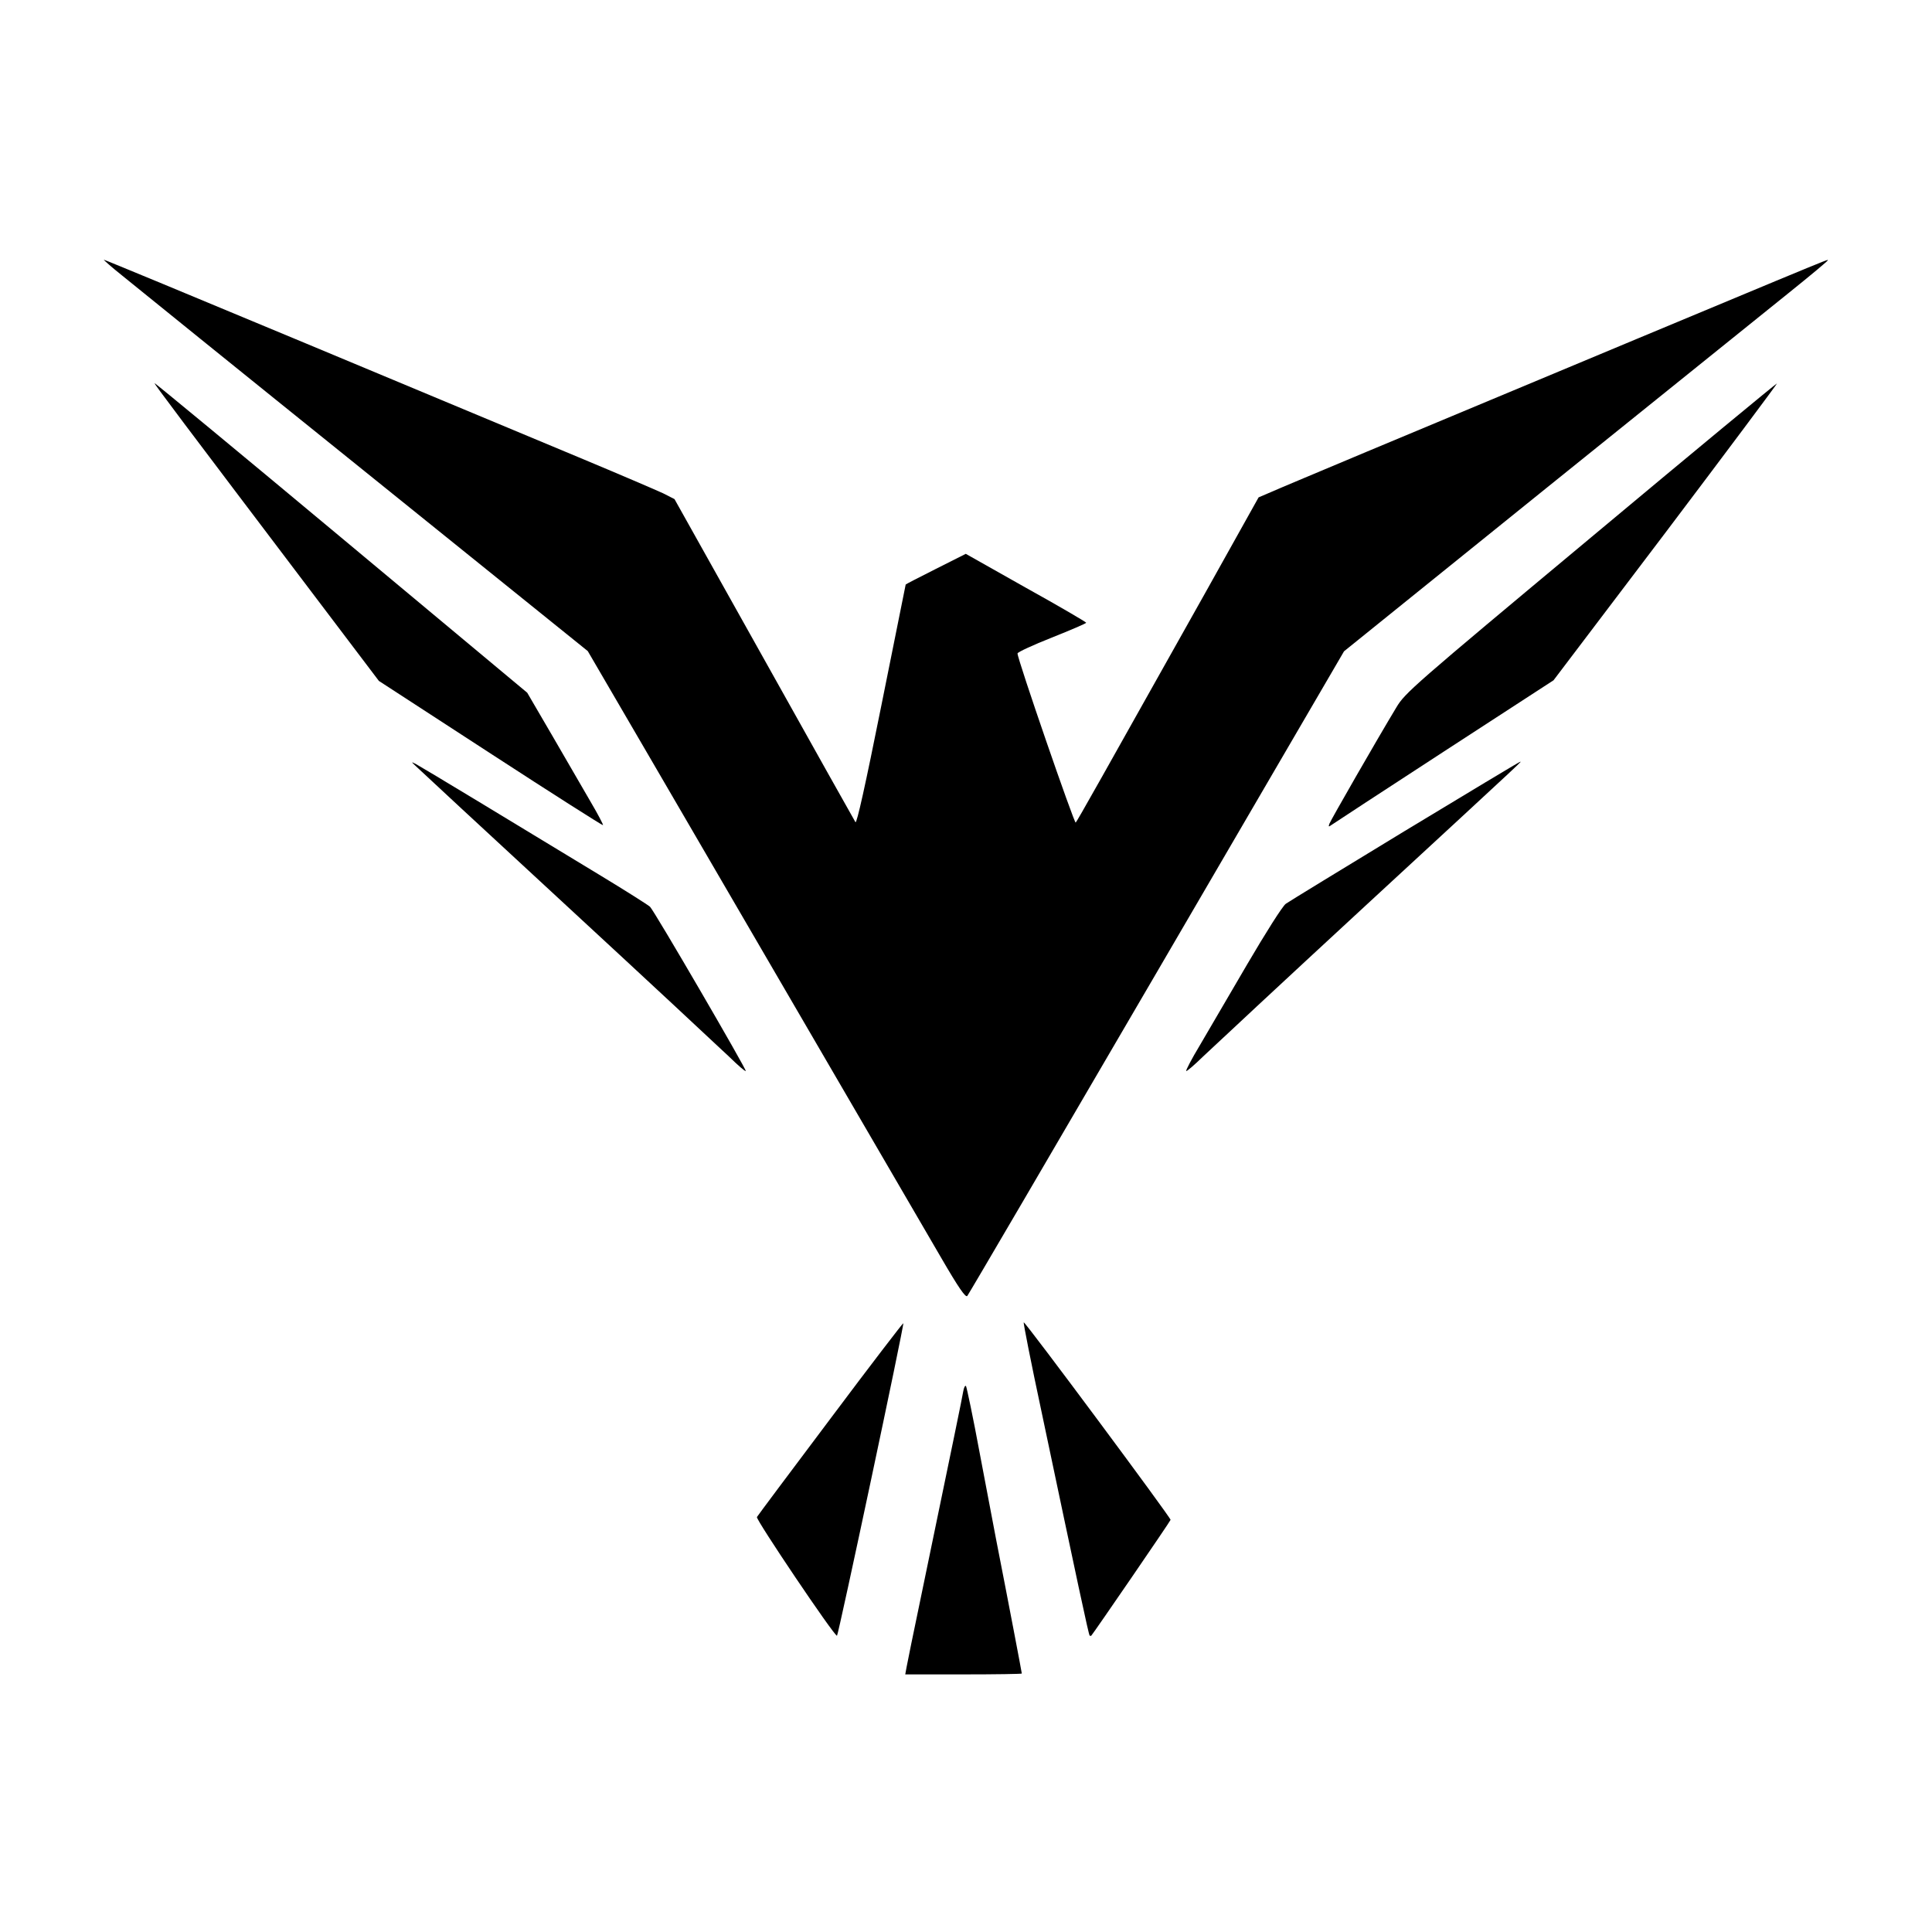 <?xml version="1.0" standalone="no"?>
<!DOCTYPE svg PUBLIC "-//W3C//DTD SVG 20010904//EN"
 "http://www.w3.org/TR/2001/REC-SVG-20010904/DTD/svg10.dtd">
<svg version="1.0" xmlns="http://www.w3.org/2000/svg"
 width="900pt" height="900pt" viewBox="0 0 900 900"
 preserveAspectRatio="xMidYMid meet">
<g transform="translate(0,900) scale(0.1,-0.1)"
fill="#000000" stroke="none">
<path d="M567 7718 c49 -40 557 -451 1130 -912 l1041 -839 295 -506 c373 -640
1203 -2065 1350 -2318 83 -143 115 -189 123 -180 6 7 403 685 883 1508 l872
1495 942 760 c518 417 1026 826 1129 909 102 82 185 151 183 153 -3 4 69 34
-2150 -893 -214 -90 -415 -174 -446 -188 l-56 -24 -248 -444 c-489 -872 -597
-1064 -604 -1071 -6 -7 -272 763 -271 788 0 6 72 39 160 74 88 35 160 66 160
69 0 3 -126 77 -281 163 l-280 158 -139 -70 c-77 -39 -140 -71 -141 -73 0 -1
-51 -254 -113 -562 -75 -374 -115 -554 -121 -545 -5 8 -197 350 -426 760
l-417 745 -53 27 c-30 14 -207 90 -394 168 -187 78 -760 317 -1272 531 -513
214 -935 389 -939 389 -3 0 34 -33 83 -72z"/>
<path d="M720 7215 c0 -6 113 -156 777 -1033 l268 -354 520 -338 c286 -186
522 -336 524 -334 2 2 -23 50 -56 106 -33 57 -113 195 -178 307 l-119 204
-868 724 c-477 398 -868 721 -868 718z"/>
<path d="M7411 6496 c-831 -693 -866 -724 -906 -791 -93 -154 -305 -524 -312
-542 -5 -14 -4 -16 8 -7 8 6 244 160 525 343 l511 332 523 690 c287 380 520
692 518 693 -1 2 -392 -321 -867 -718z"/>
<path d="M1935 5433 c11 -11 328 -305 705 -653 377 -348 717 -665 757 -703 40
-39 74 -69 77 -66 5 5 -426 746 -446 765 -7 7 -114 75 -238 150 -393 239 -830
503 -853 515 -22 11 -22 11 -2 -8z"/>
<path d="M6544 5129 c-291 -177 -540 -329 -554 -339 -15 -10 -95 -137 -180
-282 -85 -145 -184 -315 -221 -378 -38 -63 -66 -117 -63 -119 2 -3 37 27 77
66 40 38 380 355 757 703 803 741 726 670 719 670 -3 0 -244 -145 -535 -321z"/>
<path d="M3869 2392 c-185 -246 -339 -452 -343 -459 -6 -11 359 -553 373 -553
6 0 314 1450 309 1456 -2 1 -155 -198 -339 -444z"/>
<path d="M4852 2423 c168 -797 219 -1037 224 -1042 2 -2 6 -2 8 0 13 15 367
531 369 539 2 9 -674 919 -684 920 -3 0 34 -188 83 -417z"/>
<path d="M4487 2518 c-5 -31 -43 -215 -197 -958 -34 -162 -64 -310 -67 -327
l-6 -33 272 0 c149 0 271 2 271 4 0 4 -59 315 -120 626 -10 52 -44 232 -76
400 -31 168 -61 309 -64 313 -4 5 -10 -7 -13 -25z"/>
</g>
</svg>
